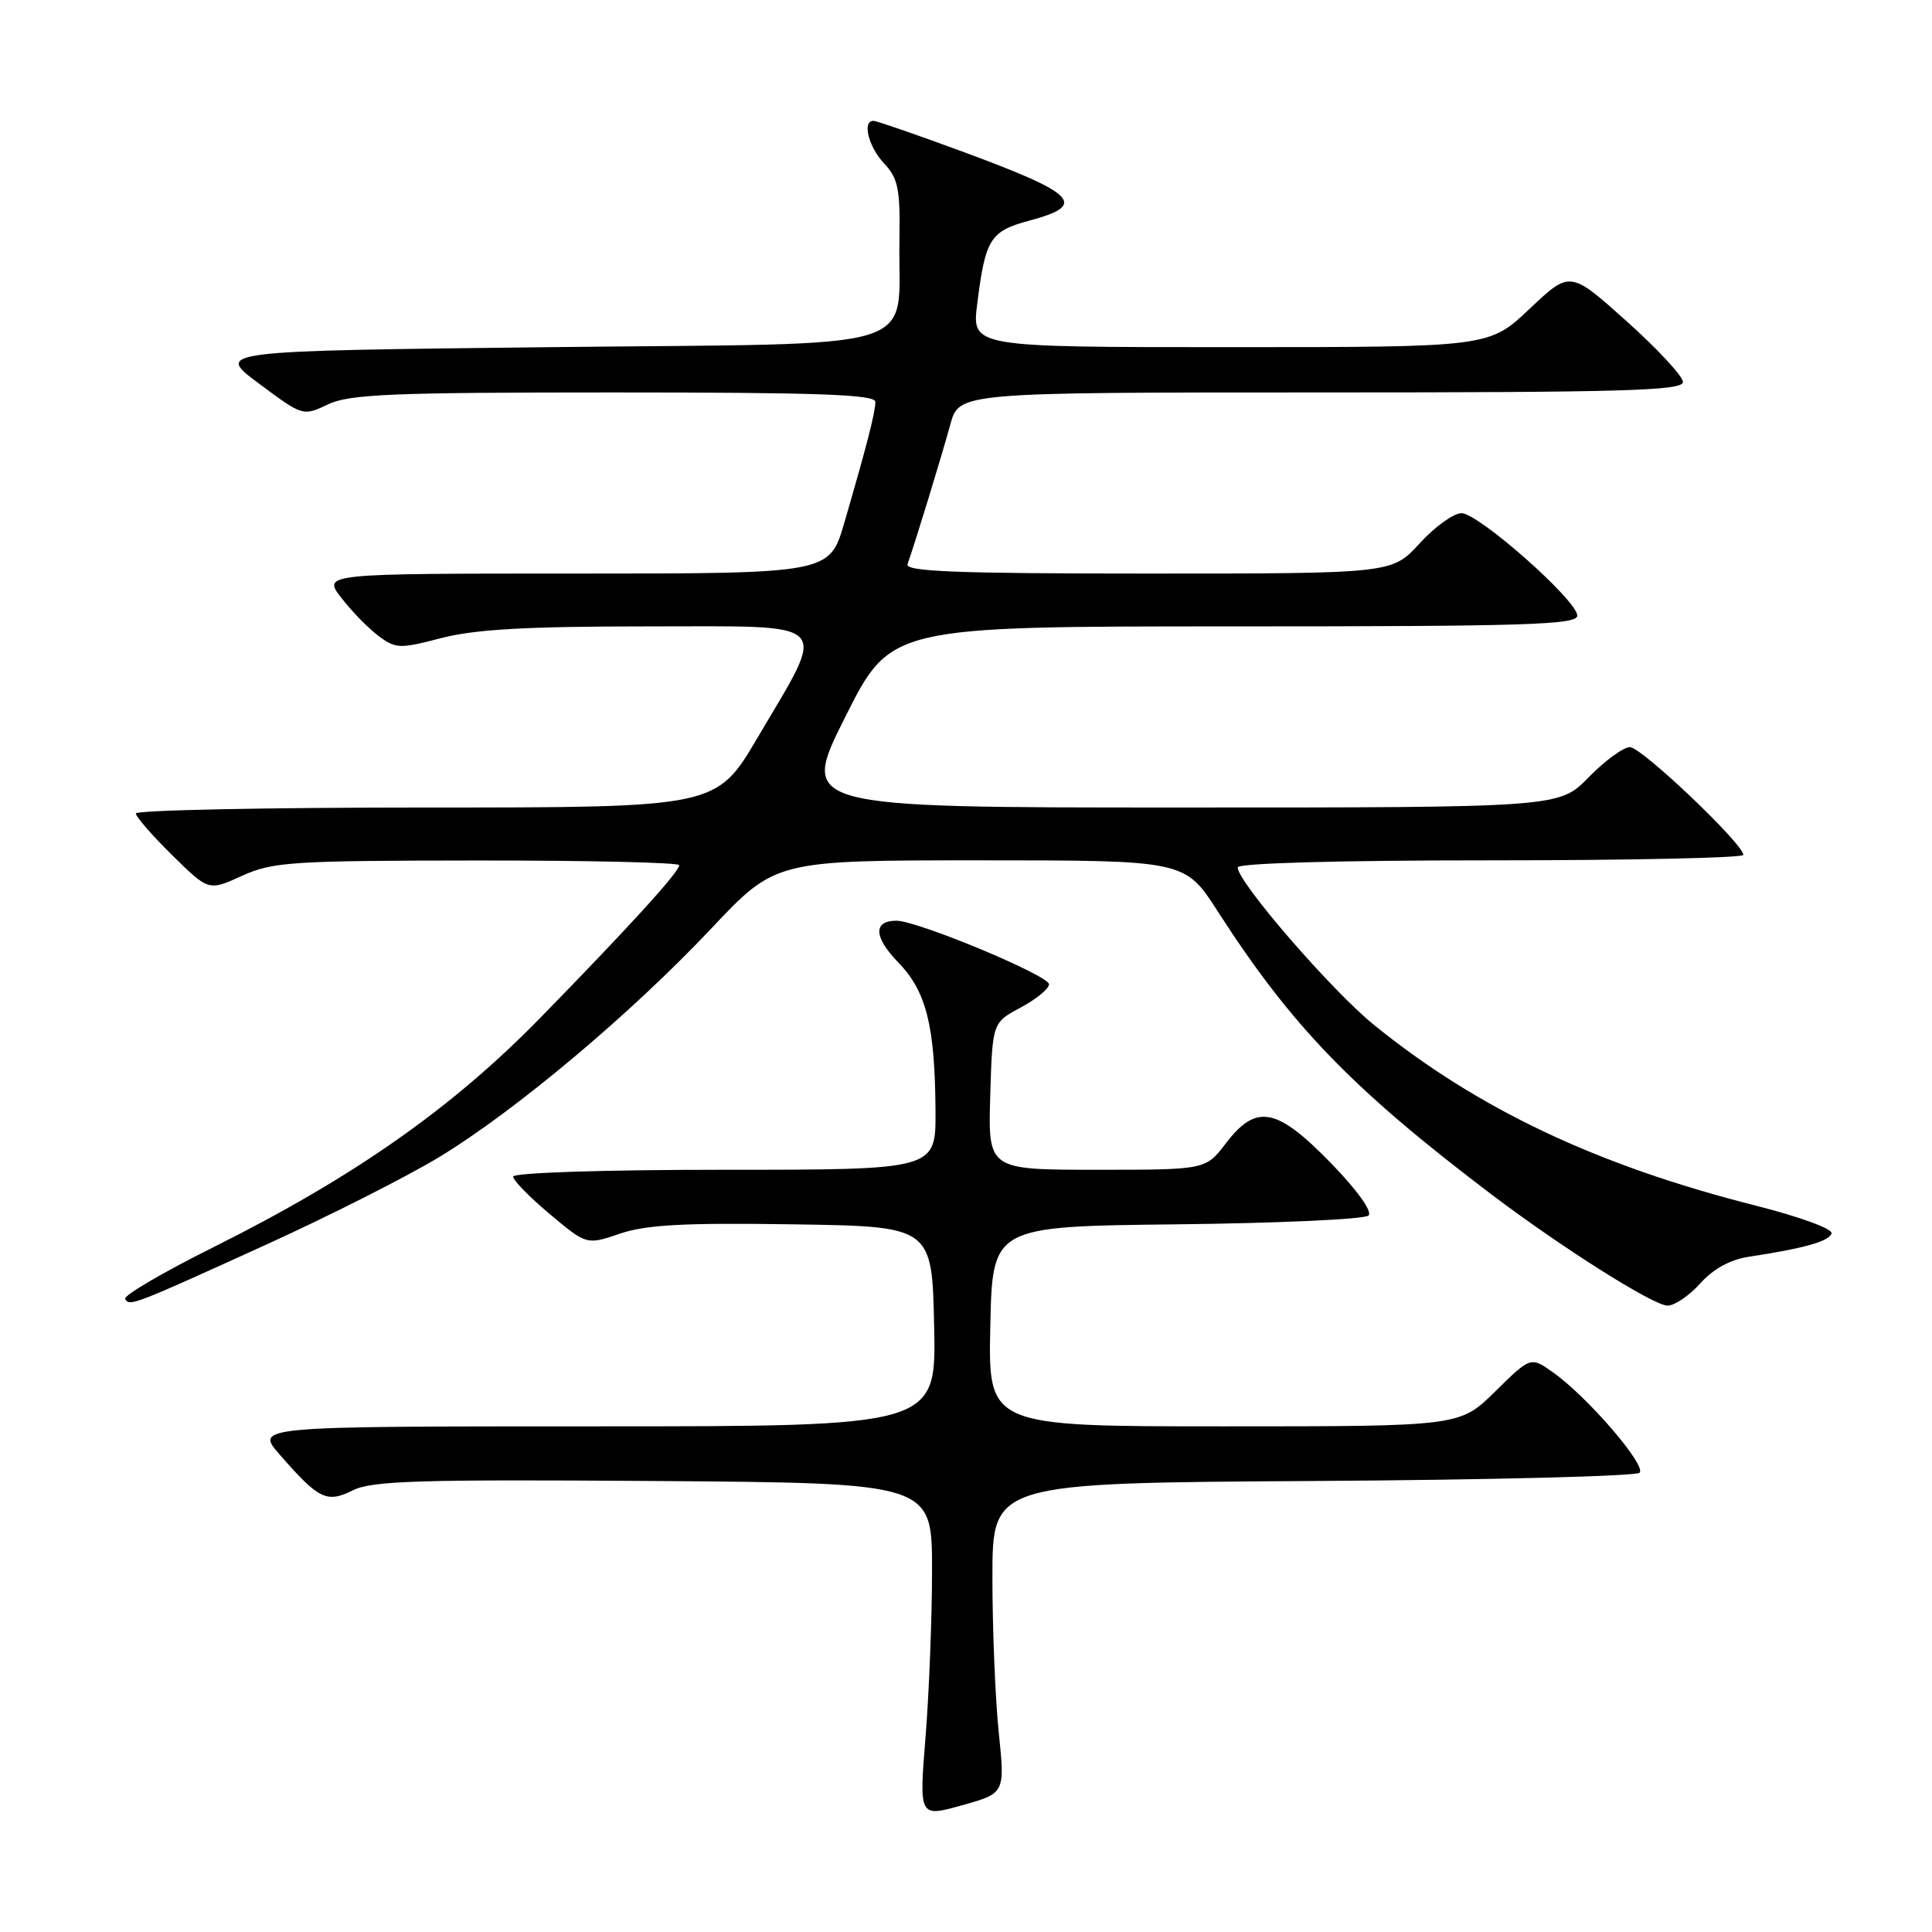 <?xml version="1.0" encoding="UTF-8" standalone="no"?>
<!DOCTYPE svg PUBLIC "-//W3C//DTD SVG 1.1//EN" "http://www.w3.org/Graphics/SVG/1.1/DTD/svg11.dtd" >
<svg xmlns="http://www.w3.org/2000/svg" xmlns:xlink="http://www.w3.org/1999/xlink" version="1.1" viewBox="0 0 256 256">
 <g >
 <path fill="currentColor"
d=" M 132.34 229.56 C 131.88 225.13 131.50 215.88 131.50 209.00 C 131.50 196.50 131.50 196.50 173.96 196.24 C 197.31 196.10 216.80 195.60 217.25 195.15 C 218.20 194.20 210.37 185.11 205.83 181.88 C 202.83 179.74 202.83 179.74 198.13 184.37 C 193.43 189.00 193.43 189.00 162.19 189.00 C 130.94 189.00 130.94 189.00 131.22 175.75 C 131.50 162.50 131.50 162.50 155.97 162.23 C 169.43 162.08 180.84 161.56 181.34 161.06 C 181.87 160.53 179.82 157.68 176.32 154.08 C 169.15 146.72 166.46 146.22 162.43 151.50 C 159.76 155.00 159.76 155.00 145.35 155.00 C 130.93 155.00 130.93 155.00 131.21 145.25 C 131.50 135.50 131.50 135.50 135.25 133.50 C 137.31 132.40 139.00 131.01 139.00 130.42 C 139.00 129.26 121.58 122.00 118.79 122.00 C 115.68 122.00 115.76 124.16 119.01 127.51 C 122.76 131.38 123.89 135.91 123.96 147.25 C 124.00 155.00 124.00 155.00 96.00 155.00 C 79.92 155.00 68.00 155.39 68.00 155.91 C 68.00 156.41 70.19 158.65 72.87 160.89 C 77.74 164.97 77.74 164.97 82.16 163.46 C 85.61 162.29 90.66 162.01 105.04 162.23 C 123.50 162.50 123.50 162.50 123.78 175.75 C 124.06 189.00 124.06 189.00 78.93 189.00 C 33.79 189.00 33.79 189.00 37.07 192.75 C 42.25 198.69 43.29 199.20 46.77 197.47 C 49.28 196.21 55.58 196.02 86.63 196.24 C 123.50 196.50 123.50 196.50 123.50 208.00 C 123.50 214.32 123.11 224.29 122.64 230.15 C 121.78 240.80 121.78 240.80 127.47 239.21 C 133.17 237.62 133.17 237.62 132.34 229.56 Z  M 35.47 164.83 C 43.70 161.08 53.89 155.92 58.11 153.37 C 68.19 147.28 83.61 134.33 94.22 123.06 C 102.76 114.00 102.76 114.00 129.88 114.00 C 157.01 114.00 157.01 114.00 161.35 120.75 C 171.13 135.95 179.17 144.27 197.50 158.17 C 206.89 165.29 219.09 173.00 220.96 173.00 C 221.90 173.00 223.85 171.67 225.30 170.05 C 227.00 168.15 229.26 166.90 231.71 166.53 C 239.07 165.41 242.35 164.49 242.69 163.44 C 242.89 162.84 238.50 161.23 232.56 159.73 C 211.58 154.41 195.83 146.96 182.09 135.83 C 176.48 131.30 164.00 116.88 164.00 114.94 C 164.00 114.37 177.24 114.00 197.50 114.00 C 215.93 114.00 231.00 113.67 231.00 113.28 C 231.00 111.82 217.51 99.00 215.98 99.00 C 215.11 99.00 212.65 100.80 210.50 103.00 C 206.59 107.00 206.59 107.00 156.29 107.00 C 105.98 107.00 105.98 107.00 112.00 95.00 C 118.02 83.00 118.02 83.00 163.51 83.00 C 202.15 83.00 209.00 82.79 209.00 81.58 C 209.00 79.57 195.92 68.00 193.65 68.00 C 192.61 68.00 190.12 69.80 188.11 72.00 C 184.46 76.00 184.46 76.00 152.12 76.00 C 126.67 76.00 119.88 75.73 120.25 74.75 C 121.11 72.40 124.76 60.51 125.92 56.25 C 127.08 52.00 127.08 52.00 175.04 52.00 C 215.11 52.00 223.00 51.77 223.00 50.62 C 223.00 49.86 219.63 46.23 215.52 42.55 C 208.04 35.85 208.04 35.85 202.67 40.93 C 197.31 46.00 197.31 46.00 163.04 46.00 C 128.77 46.00 128.77 46.00 129.48 40.32 C 130.56 31.65 131.20 30.63 136.38 29.24 C 144.16 27.16 142.73 25.69 127.46 20.06 C 121.43 17.84 116.16 16.02 115.75 16.01 C 114.21 15.99 115.07 19.45 117.16 21.67 C 119.01 23.64 119.29 25.04 119.18 31.73 C 118.91 46.93 123.78 45.43 72.93 46.00 C 28.50 46.50 28.50 46.50 34.32 50.83 C 40.12 55.15 40.14 55.16 43.47 53.58 C 46.31 52.23 51.92 52.00 81.40 52.00 C 108.42 52.00 116.00 52.27 115.99 53.25 C 115.99 54.64 114.83 59.13 111.88 69.25 C 109.92 76.00 109.92 76.00 76.33 76.00 C 42.74 76.00 42.74 76.00 45.23 79.22 C 46.59 80.99 48.81 83.26 50.15 84.26 C 52.43 85.97 52.96 85.99 58.50 84.54 C 62.94 83.39 69.77 83.00 85.82 83.00 C 110.78 83.00 109.70 81.91 100.39 97.73 C 94.93 107.00 94.93 107.00 56.47 107.00 C 35.31 107.00 18.00 107.35 18.00 107.79 C 18.00 108.22 20.17 110.71 22.82 113.32 C 27.64 118.07 27.64 118.07 32.07 116.05 C 36.15 114.20 38.62 114.04 63.25 114.02 C 77.96 114.01 90.00 114.29 90.00 114.64 C 90.00 115.53 83.45 122.73 71.61 134.85 C 59.90 146.84 46.91 155.96 28.30 165.25 C 21.58 168.60 16.31 171.69 16.58 172.12 C 17.19 173.12 17.52 173.00 35.47 164.83 Z "/>
</g>
</svg>